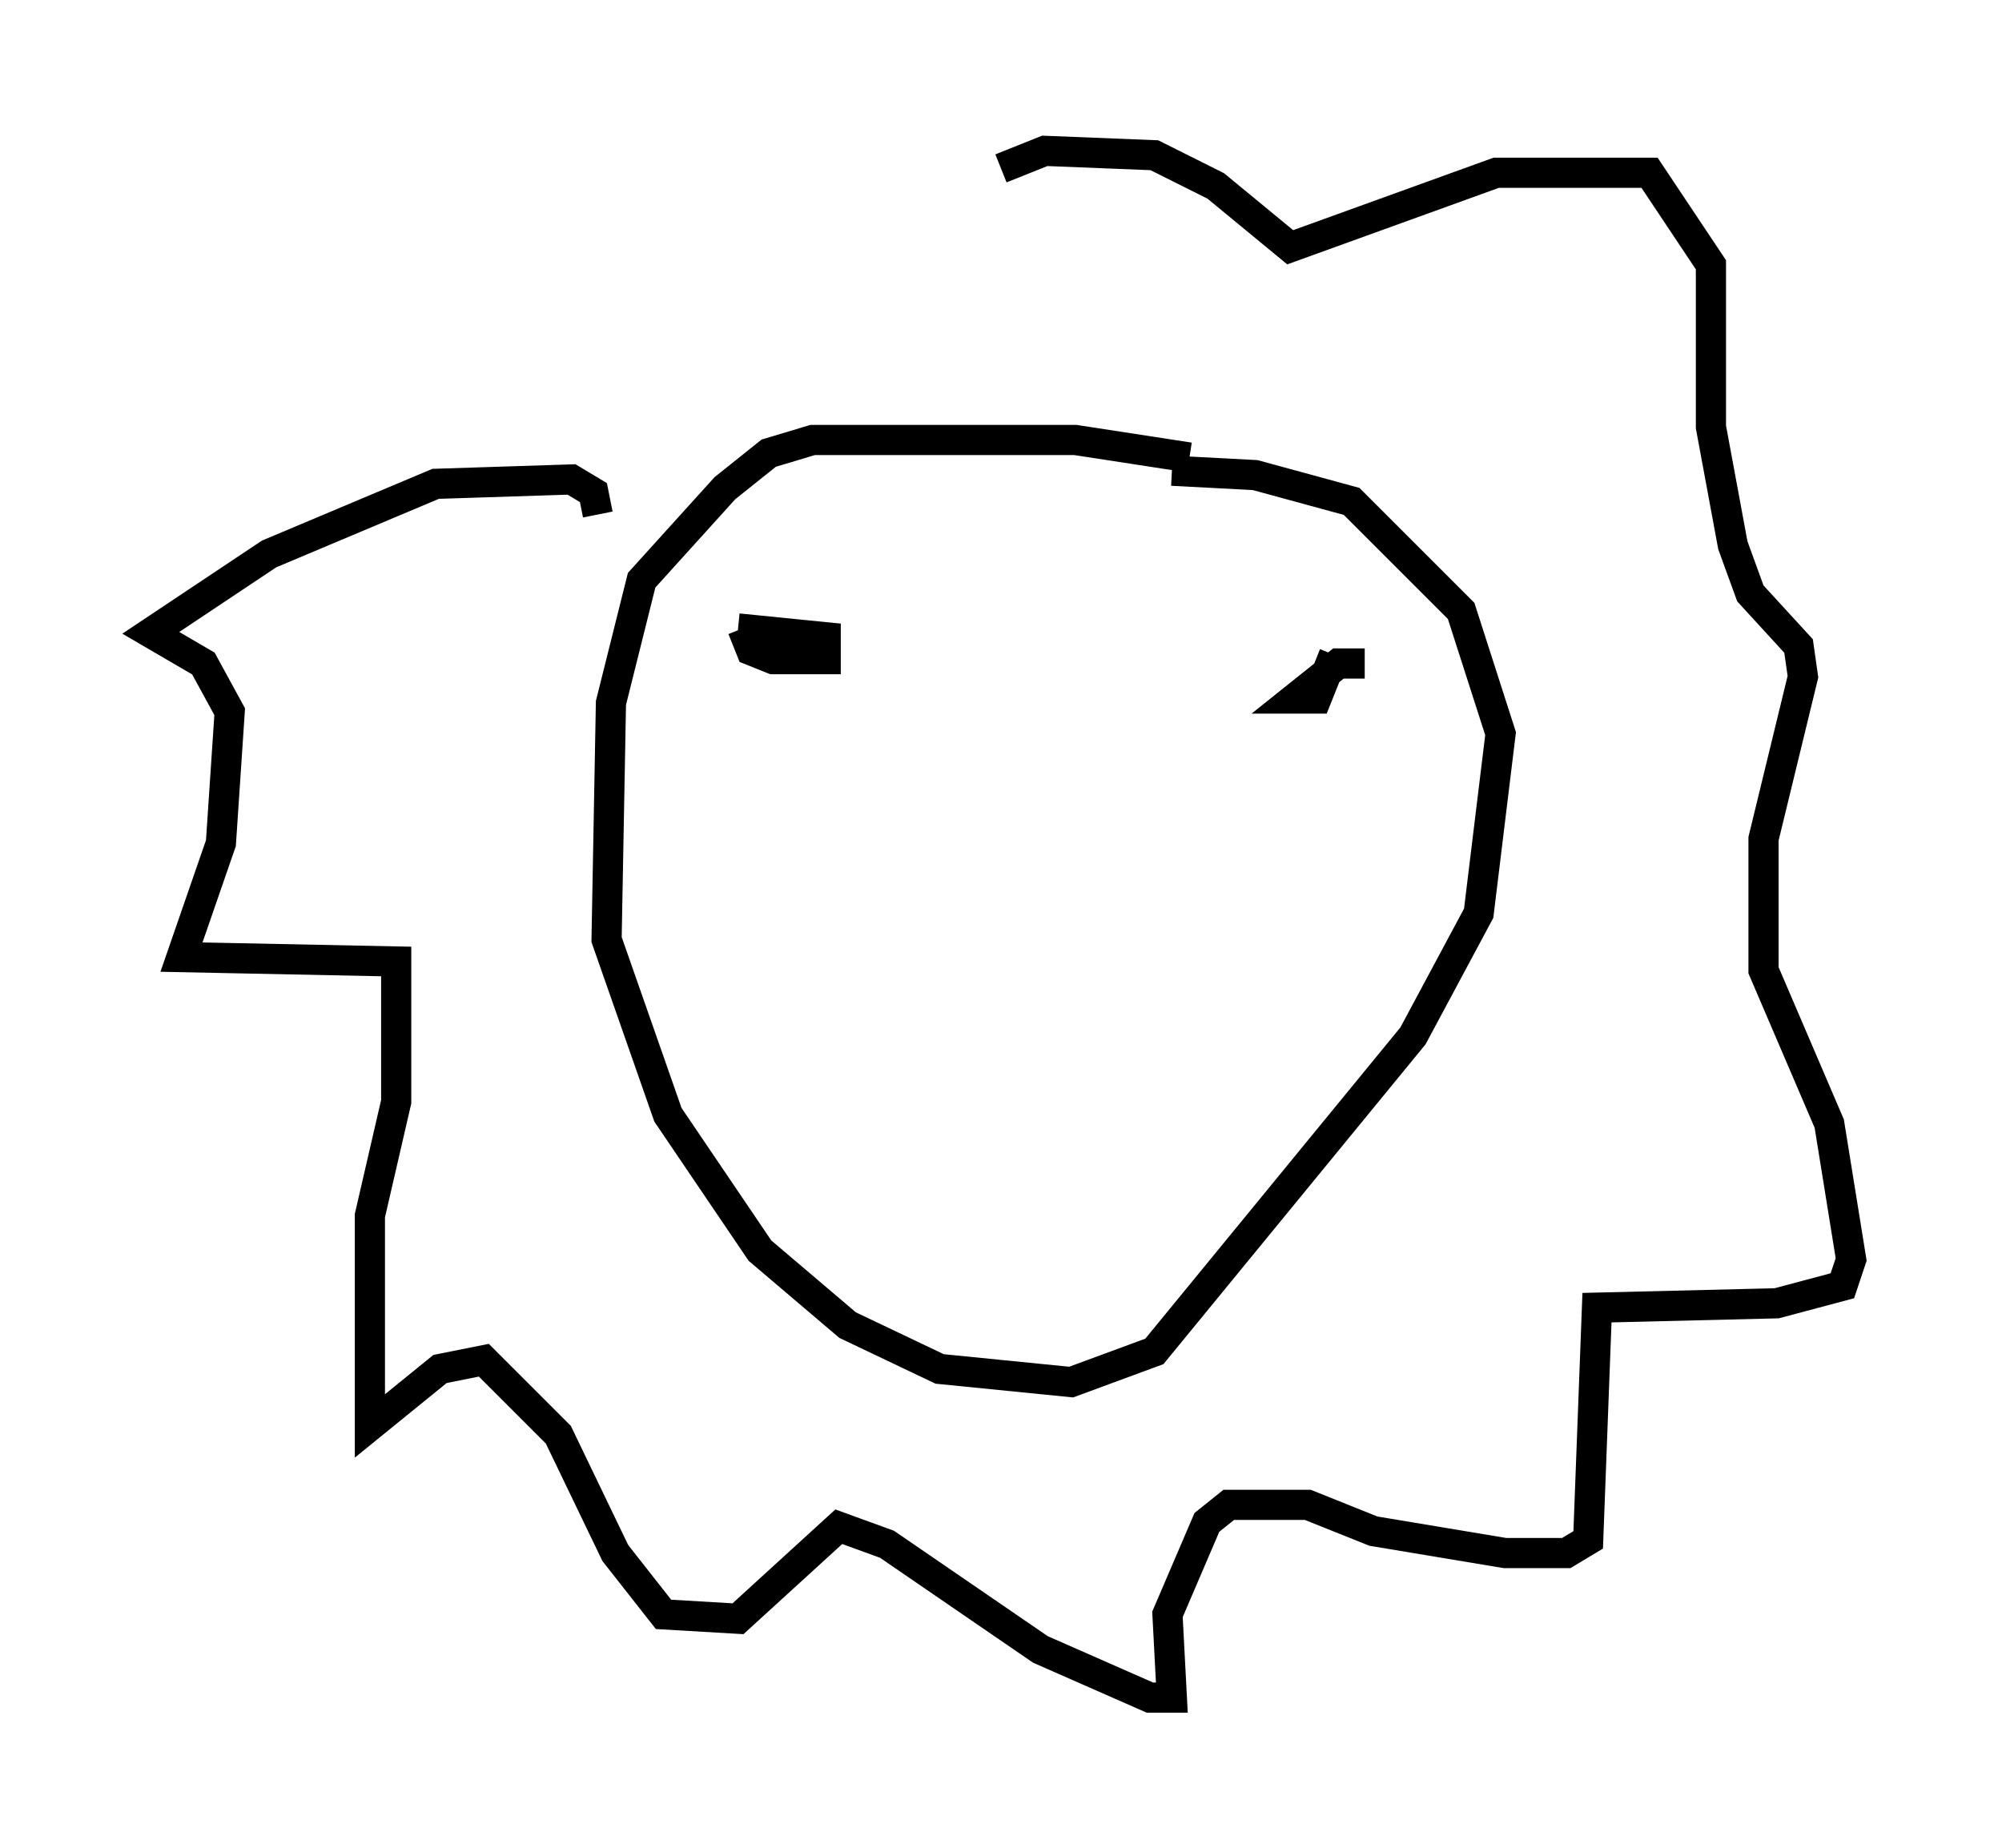 <?xml version="1.0" encoding="utf-8" ?>
<svg baseProfile="full" height="61.274" version="1.1" width="66.357" xmlns="http://www.w3.org/2000/svg" xmlns:ev="http://www.w3.org/2001/xml-events" xmlns:xlink="http://www.w3.org/1999/xlink"><defs /><rect fill="white" height="61.274" width="66.357" x="0" y="0" /><path d="M41.749, 16.184 m-2.324, -1.017 l-3.777, -0.581 -8.715, 0.0 l-1.453, 0.436 -1.453, 1.162 l-2.76, 3.05 -1.017, 4.067 l-0.145, 7.844 2.034, 5.81 l3.05, 4.503 2.905, 2.469 l3.05, 1.453 4.358, 0.436 l2.76, -1.017 8.57, -10.458 l2.179, -4.067 0.726, -5.955 l-1.307, -4.067 -3.631, -3.631 l-3.196, -0.872 -2.76, -0.145 m-14.235, 5.229 l0.291, 0.726 0.726, 0.291 l1.743, 0.0 0.0, -0.726 l-2.905, -0.291 m20.771, 1.162 l-0.872, 0.0 -1.453, 1.162 l0.726, 0.0 0.581, -1.453 m-24.402, -4.648 l-0.145, -0.726 -0.726, -0.436 l-4.503, 0.145 -5.52, 2.324 l-3.922, 2.615 1.743, 1.017 l0.872, 1.598 -0.291, 4.358 l-1.307, 3.777 7.117, 0.145 l0.0, 4.648 -0.872, 3.777 l0.0, 6.972 2.324, -1.888 l1.453, -0.291 2.469, 2.469 l1.888, 3.922 1.598, 2.034 l2.469, 0.145 3.341, -3.05 l1.598, 0.581 5.084, 3.486 l3.631, 1.598 0.726, 0.0 l-0.145, -2.76 1.307, -3.05 l0.726, -0.581 2.615, 0.0 l2.179, 0.872 4.358, 0.726 l2.034, 0.0 0.726, -0.436 l0.291, -7.698 5.955, -0.145 l2.179, -0.581 0.291, -0.872 l-0.726, -4.503 -2.179, -5.084 l0.0, -4.358 1.307, -5.374 l-0.145, -1.017 -1.598, -1.743 l-0.581, -1.598 -0.726, -3.922 l0.0, -5.374 -2.034, -3.05 l-5.084, 0.0 -6.827, 2.469 l-2.469, -2.034 -2.034, -1.017 l-3.631, -0.145 -1.453, 0.581 " fill="none" stroke="black" stroke-width="1" /></svg>